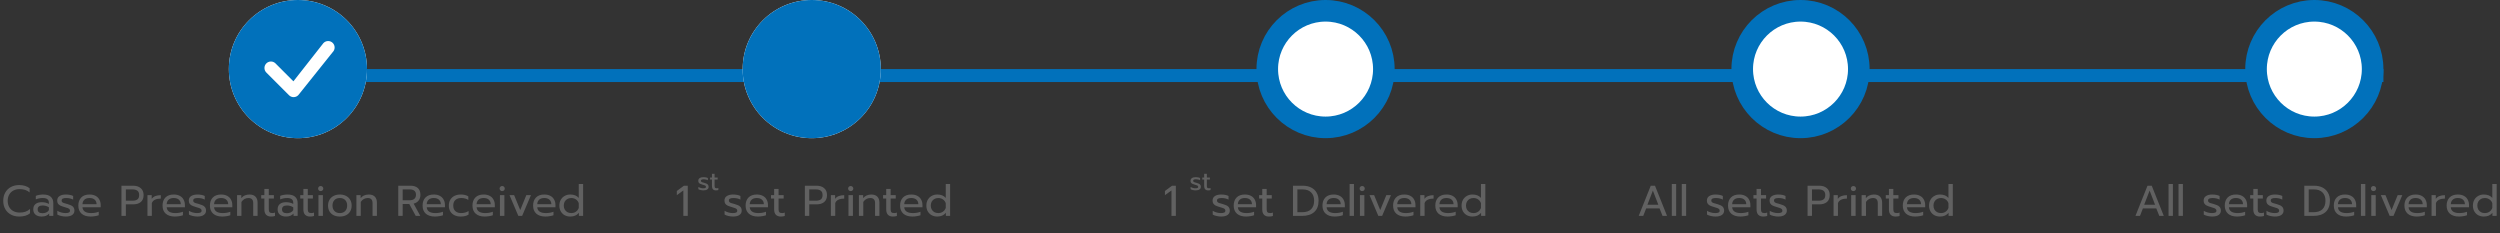 <svg width="579" height="54" viewBox="0 0 579 54" fill="none" xmlns="http://www.w3.org/2000/svg">
<rect x="0" y="0" width="579" height="54" fill="#333333" stroke="none"/>
<rect x="55" y="16" width="497" height="3" fill="#0171BB"/>
<path d="M4.45 50.15C3.73 50.15 3.09 50 2.53 49.7C1.97 49.4 1.533 48.977 1.22 48.43C0.906 47.877 0.75 47.237 0.75 46.51C0.75 45.783 0.906 45.143 1.22 44.59C1.533 44.037 1.97 43.61 2.53 43.31C3.09 43.01 3.73 42.86 4.45 42.86C5.41 42.86 6.213 43.103 6.86 43.59V44.57C6.28 44.057 5.506 43.8 4.54 43.8C4 43.8 3.52 43.91 3.1 44.13C2.686 44.35 2.363 44.667 2.13 45.08C1.896 45.487 1.78 45.963 1.78 46.51C1.78 47.057 1.896 47.537 2.13 47.95C2.37 48.363 2.696 48.68 3.11 48.9C3.53 49.12 4.006 49.23 4.54 49.23C5.033 49.23 5.473 49.167 5.86 49.04C6.253 48.907 6.616 48.697 6.95 48.41V49.4C6.35 49.9 5.516 50.15 4.45 50.15ZM9.623 50.15C9.043 50.15 8.576 50.003 8.223 49.71C7.876 49.41 7.703 49.007 7.703 48.5C7.703 47.967 7.87 47.557 8.203 47.27C8.543 46.977 9.023 46.83 9.643 46.83C10.303 46.83 10.863 46.963 11.323 47.23V46.98C11.323 46.6 11.206 46.32 10.973 46.14C10.746 45.953 10.386 45.86 9.893 45.86C9.6 45.86 9.313 45.89 9.033 45.95C8.76 46.003 8.513 46.08 8.293 46.18V45.36C8.493 45.267 8.753 45.193 9.073 45.14C9.393 45.08 9.703 45.05 10.003 45.05C10.796 45.05 11.383 45.227 11.763 45.58C12.15 45.927 12.343 46.41 12.343 47.03V50H11.393V49.46C11.186 49.687 10.94 49.86 10.653 49.98C10.373 50.093 10.03 50.15 9.623 50.15ZM9.873 49.38C10.193 49.38 10.483 49.317 10.743 49.19C11.003 49.063 11.196 48.887 11.323 48.66V48.01C10.89 47.73 10.406 47.59 9.873 47.59C9.486 47.59 9.196 47.667 9.003 47.82C8.816 47.967 8.723 48.193 8.723 48.5C8.723 49.087 9.106 49.38 9.873 49.38ZM15.22 50.15C14.886 50.15 14.533 50.107 14.16 50.02C13.787 49.94 13.493 49.83 13.28 49.69V48.83C13.54 48.983 13.84 49.11 14.18 49.21C14.52 49.303 14.85 49.35 15.17 49.35C15.53 49.35 15.793 49.307 15.96 49.22C16.127 49.133 16.21 48.993 16.21 48.8C16.21 48.653 16.17 48.537 16.09 48.45C16.017 48.357 15.886 48.273 15.7 48.2C15.52 48.127 15.246 48.04 14.88 47.94C14.486 47.827 14.173 47.713 13.94 47.6C13.713 47.48 13.54 47.33 13.42 47.15C13.306 46.97 13.25 46.737 13.25 46.45C13.25 45.99 13.43 45.643 13.79 45.41C14.156 45.17 14.646 45.05 15.26 45.05C15.58 45.05 15.893 45.08 16.2 45.14C16.506 45.2 16.753 45.283 16.94 45.39V46.23C16.747 46.117 16.506 46.027 16.22 45.96C15.94 45.893 15.653 45.86 15.36 45.86C15.007 45.86 14.736 45.903 14.55 45.99C14.363 46.077 14.27 46.23 14.27 46.45C14.27 46.59 14.31 46.703 14.39 46.79C14.47 46.877 14.597 46.953 14.77 47.02C14.95 47.08 15.233 47.16 15.62 47.26C16.227 47.427 16.646 47.623 16.88 47.85C17.12 48.077 17.24 48.39 17.24 48.79C17.24 49.203 17.07 49.533 16.73 49.78C16.39 50.027 15.886 50.15 15.22 50.15ZM20.982 50.15C20.096 50.15 19.399 49.93 18.892 49.49C18.392 49.043 18.142 48.417 18.142 47.61C18.142 46.823 18.366 46.2 18.812 45.74C19.266 45.28 19.909 45.05 20.742 45.05C21.296 45.05 21.766 45.157 22.152 45.37C22.539 45.577 22.829 45.867 23.022 46.24C23.222 46.607 23.322 47.027 23.322 47.5V48H19.102C19.136 48.453 19.326 48.793 19.672 49.02C20.026 49.24 20.502 49.35 21.102 49.35C21.409 49.35 21.719 49.323 22.032 49.27C22.346 49.21 22.622 49.133 22.862 49.04V49.85C22.649 49.937 22.366 50.007 22.012 50.06C21.666 50.12 21.322 50.15 20.982 50.15ZM22.372 47.29C22.359 46.837 22.209 46.487 21.922 46.24C21.642 45.987 21.242 45.86 20.722 45.86C20.216 45.86 19.822 45.99 19.542 46.25C19.262 46.51 19.116 46.857 19.102 47.29H22.372ZM28.128 43.01H30.817C31.571 43.01 32.164 43.2 32.597 43.58C33.038 43.953 33.258 44.487 33.258 45.18C33.258 45.887 33.041 46.423 32.608 46.79C32.174 47.15 31.578 47.33 30.817 47.33H29.148V50H28.128V43.01ZM30.707 46.48C31.174 46.48 31.544 46.383 31.817 46.19C32.091 45.997 32.227 45.66 32.227 45.18C32.227 44.7 32.091 44.363 31.817 44.17C31.544 43.97 31.174 43.87 30.707 43.87H29.148V46.48H30.707ZM34.153 45.2H35.133V46.06C35.333 45.767 35.613 45.55 35.973 45.41C36.34 45.27 36.763 45.2 37.243 45.2V45.99C36.73 45.99 36.29 46.073 35.923 46.24C35.556 46.407 35.303 46.67 35.163 47.03V50H34.153V45.2ZM40.484 50.15C39.598 50.15 38.901 49.93 38.394 49.49C37.894 49.043 37.644 48.417 37.644 47.61C37.644 46.823 37.868 46.2 38.314 45.74C38.768 45.28 39.411 45.05 40.244 45.05C40.798 45.05 41.268 45.157 41.654 45.37C42.041 45.577 42.331 45.867 42.524 46.24C42.724 46.607 42.824 47.027 42.824 47.5V48H38.604C38.638 48.453 38.828 48.793 39.174 49.02C39.528 49.24 40.004 49.35 40.604 49.35C40.911 49.35 41.221 49.323 41.534 49.27C41.848 49.21 42.124 49.133 42.364 49.04V49.85C42.151 49.937 41.868 50.007 41.514 50.06C41.168 50.12 40.824 50.15 40.484 50.15ZM41.874 47.29C41.861 46.837 41.711 46.487 41.424 46.24C41.144 45.987 40.744 45.86 40.224 45.86C39.718 45.86 39.324 45.99 39.044 46.25C38.764 46.51 38.618 46.857 38.604 47.29H41.874ZM45.698 50.15C45.365 50.15 45.012 50.107 44.638 50.02C44.265 49.94 43.972 49.83 43.758 49.69V48.83C44.018 48.983 44.318 49.11 44.658 49.21C44.998 49.303 45.328 49.35 45.648 49.35C46.008 49.35 46.272 49.307 46.438 49.22C46.605 49.133 46.688 48.993 46.688 48.8C46.688 48.653 46.648 48.537 46.568 48.45C46.495 48.357 46.365 48.273 46.178 48.2C45.998 48.127 45.725 48.04 45.358 47.94C44.965 47.827 44.652 47.713 44.418 47.6C44.192 47.48 44.018 47.33 43.898 47.15C43.785 46.97 43.728 46.737 43.728 46.45C43.728 45.99 43.908 45.643 44.268 45.41C44.635 45.17 45.125 45.05 45.738 45.05C46.058 45.05 46.372 45.08 46.678 45.14C46.985 45.2 47.232 45.283 47.418 45.39V46.23C47.225 46.117 46.985 46.027 46.698 45.96C46.418 45.893 46.132 45.86 45.838 45.86C45.485 45.86 45.215 45.903 45.028 45.99C44.842 46.077 44.748 46.23 44.748 46.45C44.748 46.59 44.788 46.703 44.868 46.79C44.948 46.877 45.075 46.953 45.248 47.02C45.428 47.08 45.712 47.16 46.098 47.26C46.705 47.427 47.125 47.623 47.358 47.85C47.598 48.077 47.718 48.39 47.718 48.79C47.718 49.203 47.548 49.533 47.208 49.78C46.868 50.027 46.365 50.15 45.698 50.15ZM51.461 50.15C50.574 50.15 49.878 49.93 49.371 49.49C48.871 49.043 48.621 48.417 48.621 47.61C48.621 46.823 48.844 46.2 49.291 45.74C49.744 45.28 50.388 45.05 51.221 45.05C51.774 45.05 52.244 45.157 52.631 45.37C53.018 45.577 53.308 45.867 53.501 46.24C53.701 46.607 53.801 47.027 53.801 47.5V48H49.581C49.614 48.453 49.804 48.793 50.151 49.02C50.504 49.24 50.981 49.35 51.581 49.35C51.888 49.35 52.198 49.323 52.511 49.27C52.824 49.21 53.101 49.133 53.341 49.04V49.85C53.128 49.937 52.844 50.007 52.491 50.06C52.144 50.12 51.801 50.15 51.461 50.15ZM52.851 47.29C52.838 46.837 52.688 46.487 52.401 46.24C52.121 45.987 51.721 45.86 51.201 45.86C50.694 45.86 50.301 45.99 50.021 46.25C49.741 46.51 49.594 46.857 49.581 47.29H52.851ZM54.905 45.2H55.885V45.89C56.111 45.603 56.388 45.393 56.715 45.26C57.048 45.12 57.395 45.05 57.755 45.05C58.395 45.05 58.871 45.22 59.185 45.56C59.498 45.9 59.655 46.357 59.655 46.93V50H58.645V47.03C58.645 46.25 58.272 45.86 57.525 45.86C57.205 45.86 56.905 45.937 56.625 46.09C56.352 46.237 56.115 46.463 55.915 46.77V50H54.905V45.2ZM62.751 50.15C62.264 50.15 61.888 50.01 61.621 49.73C61.361 49.45 61.231 49.053 61.231 48.54V45.98H60.501V45.2H61.231V43.76H62.251V45.2H63.431V45.98H62.251V48.47C62.251 48.79 62.311 49.017 62.431 49.15C62.558 49.283 62.784 49.35 63.111 49.35C63.304 49.35 63.498 49.307 63.691 49.22V50.02C63.438 50.107 63.124 50.15 62.751 50.15ZM66.215 50.15C65.635 50.15 65.168 50.003 64.815 49.71C64.468 49.41 64.295 49.007 64.295 48.5C64.295 47.967 64.461 47.557 64.795 47.27C65.135 46.977 65.615 46.83 66.235 46.83C66.895 46.83 67.455 46.963 67.915 47.23V46.98C67.915 46.6 67.798 46.32 67.565 46.14C67.338 45.953 66.978 45.86 66.485 45.86C66.191 45.86 65.905 45.89 65.625 45.95C65.351 46.003 65.105 46.08 64.885 46.18V45.36C65.085 45.267 65.345 45.193 65.665 45.14C65.985 45.08 66.295 45.05 66.595 45.05C67.388 45.05 67.975 45.227 68.355 45.58C68.741 45.927 68.935 46.41 68.935 47.03V50H67.985V49.46C67.778 49.687 67.531 49.86 67.245 49.98C66.965 50.093 66.621 50.15 66.215 50.15ZM66.465 49.38C66.785 49.38 67.075 49.317 67.335 49.19C67.595 49.063 67.788 48.887 67.915 48.66V48.01C67.481 47.73 66.998 47.59 66.465 47.59C66.078 47.59 65.788 47.667 65.595 47.82C65.408 47.967 65.315 48.193 65.315 48.5C65.315 49.087 65.698 49.38 66.465 49.38ZM71.784 50.15C71.297 50.15 70.921 50.01 70.654 49.73C70.394 49.45 70.264 49.053 70.264 48.54V45.98H69.534V45.2H70.264V43.76H71.284V45.2H72.464V45.98H71.284V48.47C71.284 48.79 71.344 49.017 71.464 49.15C71.591 49.283 71.817 49.35 72.144 49.35C72.338 49.35 72.531 49.307 72.724 49.22V50.02C72.471 50.107 72.157 50.15 71.784 50.15ZM74.264 44.26C74.098 44.26 73.958 44.203 73.844 44.09C73.731 43.977 73.674 43.837 73.674 43.67C73.674 43.503 73.731 43.363 73.844 43.25C73.958 43.137 74.098 43.08 74.264 43.08C74.438 43.08 74.581 43.137 74.694 43.25C74.814 43.363 74.874 43.503 74.874 43.67C74.874 43.837 74.814 43.977 74.694 44.09C74.581 44.203 74.438 44.26 74.264 44.26ZM73.754 45.2H74.784V50H73.754V45.2ZM78.704 50.15C78.164 50.15 77.688 50.05 77.274 49.85C76.868 49.643 76.548 49.35 76.314 48.97C76.088 48.583 75.974 48.13 75.974 47.61C75.974 47.097 76.088 46.647 76.314 46.26C76.541 45.873 76.861 45.577 77.274 45.37C77.688 45.157 78.164 45.05 78.704 45.05C79.244 45.05 79.721 45.157 80.134 45.37C80.548 45.577 80.868 45.873 81.094 46.26C81.328 46.647 81.444 47.097 81.444 47.61C81.444 48.13 81.328 48.583 81.094 48.97C80.868 49.35 80.548 49.643 80.134 49.85C79.721 50.05 79.244 50.15 78.704 50.15ZM78.704 49.35C79.224 49.35 79.638 49.19 79.944 48.87C80.251 48.55 80.404 48.13 80.404 47.61C80.404 47.07 80.251 46.643 79.944 46.33C79.638 46.017 79.224 45.86 78.704 45.86C78.184 45.86 77.771 46.017 77.464 46.33C77.158 46.643 77.004 47.07 77.004 47.61C77.004 48.13 77.158 48.55 77.464 48.87C77.771 49.19 78.184 49.35 78.704 49.35ZM82.542 45.2H83.522V45.89C83.748 45.603 84.025 45.393 84.352 45.26C84.685 45.12 85.032 45.05 85.392 45.05C86.032 45.05 86.508 45.22 86.822 45.56C87.135 45.9 87.292 46.357 87.292 46.93V50H86.282V47.03C86.282 46.25 85.908 45.86 85.162 45.86C84.842 45.86 84.542 45.937 84.262 46.09C83.988 46.237 83.752 46.463 83.552 46.77V50H82.542V45.2ZM92.239 43.01H95.049C95.796 43.01 96.369 43.19 96.769 43.55C97.169 43.91 97.369 44.437 97.369 45.13C97.369 45.643 97.232 46.08 96.959 46.44C96.686 46.793 96.299 47.033 95.799 47.16L97.339 50H96.279L94.789 47.24H93.259V50H92.239V43.01ZM94.879 46.38C95.326 46.38 95.679 46.277 95.939 46.07C96.206 45.857 96.339 45.543 96.339 45.13C96.339 44.677 96.209 44.353 95.949 44.16C95.695 43.967 95.339 43.87 94.879 43.87H93.259V46.38H94.879ZM100.709 50.15C99.822 50.15 99.126 49.93 98.619 49.49C98.119 49.043 97.869 48.417 97.869 47.61C97.869 46.823 98.092 46.2 98.539 45.74C98.992 45.28 99.636 45.05 100.469 45.05C101.022 45.05 101.492 45.157 101.879 45.37C102.266 45.577 102.556 45.867 102.749 46.24C102.949 46.607 103.049 47.027 103.049 47.5V48H98.829C98.862 48.453 99.052 48.793 99.399 49.02C99.752 49.24 100.229 49.35 100.829 49.35C101.136 49.35 101.446 49.323 101.759 49.27C102.072 49.21 102.349 49.133 102.589 49.04V49.85C102.376 49.937 102.092 50.007 101.739 50.06C101.392 50.12 101.049 50.15 100.709 50.15ZM102.099 47.29C102.086 46.837 101.936 46.487 101.649 46.24C101.369 45.987 100.969 45.86 100.449 45.86C99.942 45.86 99.549 45.99 99.269 46.25C98.989 46.51 98.842 46.857 98.829 47.29H102.099ZM106.683 50.15C106.15 50.15 105.676 50.05 105.263 49.85C104.85 49.65 104.526 49.36 104.293 48.98C104.066 48.593 103.953 48.137 103.953 47.61C103.953 47.083 104.066 46.63 104.293 46.25C104.526 45.863 104.85 45.567 105.263 45.36C105.683 45.153 106.163 45.05 106.703 45.05C107.436 45.05 108.023 45.193 108.463 45.48V46.31C108.03 46.01 107.476 45.86 106.803 45.86C106.256 45.86 105.813 46.01 105.473 46.31C105.14 46.603 104.973 47.037 104.973 47.61C104.973 48.183 105.14 48.617 105.473 48.91C105.806 49.203 106.243 49.35 106.783 49.35C107.456 49.35 108.036 49.19 108.523 48.87V49.69C108.29 49.85 108.023 49.967 107.723 50.04C107.43 50.113 107.083 50.15 106.683 50.15ZM112.262 50.15C111.375 50.15 110.678 49.93 110.172 49.49C109.672 49.043 109.422 48.417 109.422 47.61C109.422 46.823 109.645 46.2 110.092 45.74C110.545 45.28 111.188 45.05 112.022 45.05C112.575 45.05 113.045 45.157 113.432 45.37C113.818 45.577 114.108 45.867 114.302 46.24C114.502 46.607 114.602 47.027 114.602 47.5V48H110.382C110.415 48.453 110.605 48.793 110.952 49.02C111.305 49.24 111.782 49.35 112.382 49.35C112.688 49.35 112.998 49.323 113.312 49.27C113.625 49.21 113.902 49.133 114.142 49.04V49.85C113.928 49.937 113.645 50.007 113.292 50.06C112.945 50.12 112.602 50.15 112.262 50.15ZM113.652 47.29C113.638 46.837 113.488 46.487 113.202 46.24C112.922 45.987 112.522 45.86 112.002 45.86C111.495 45.86 111.102 45.99 110.822 46.25C110.542 46.51 110.395 46.857 110.382 47.29H113.652ZM116.296 44.26C116.129 44.26 115.989 44.203 115.876 44.09C115.762 43.977 115.706 43.837 115.706 43.67C115.706 43.503 115.762 43.363 115.876 43.25C115.989 43.137 116.129 43.08 116.296 43.08C116.469 43.08 116.612 43.137 116.726 43.25C116.846 43.363 116.906 43.503 116.906 43.67C116.906 43.837 116.846 43.977 116.726 44.09C116.612 44.203 116.469 44.26 116.296 44.26ZM115.786 45.2H116.816V50H115.786V45.2ZM118.006 45.2H119.076L120.486 48.65L121.896 45.2H122.966L120.926 50H120.046L118.006 45.2ZM126.305 50.15C125.418 50.15 124.721 49.93 124.215 49.49C123.715 49.043 123.465 48.417 123.465 47.61C123.465 46.823 123.688 46.2 124.135 45.74C124.588 45.28 125.231 45.05 126.065 45.05C126.618 45.05 127.088 45.157 127.475 45.37C127.861 45.577 128.151 45.867 128.345 46.24C128.545 46.607 128.645 47.027 128.645 47.5V48H124.425C124.458 48.453 124.648 48.793 124.995 49.02C125.348 49.24 125.825 49.35 126.425 49.35C126.731 49.35 127.041 49.323 127.355 49.27C127.668 49.21 127.945 49.133 128.185 49.04V49.85C127.971 49.937 127.688 50.007 127.335 50.06C126.988 50.12 126.645 50.15 126.305 50.15ZM127.695 47.29C127.681 46.837 127.531 46.487 127.245 46.24C126.965 45.987 126.565 45.86 126.045 45.86C125.538 45.86 125.145 45.99 124.865 46.25C124.585 46.51 124.438 46.857 124.425 47.29H127.695ZM132.069 50.15C131.589 50.15 131.155 50.047 130.769 49.84C130.389 49.627 130.089 49.33 129.869 48.95C129.655 48.563 129.549 48.117 129.549 47.61C129.549 47.11 129.655 46.667 129.869 46.28C130.089 45.893 130.389 45.593 130.769 45.38C131.155 45.16 131.589 45.05 132.069 45.05C132.935 45.05 133.592 45.313 134.039 45.84V42.61H135.049V50H134.069V49.3C133.802 49.593 133.509 49.81 133.189 49.95C132.875 50.083 132.502 50.15 132.069 50.15ZM132.299 49.35C132.712 49.35 133.072 49.243 133.379 49.03C133.692 48.81 133.912 48.517 134.039 48.15V47.07C133.925 46.703 133.709 46.41 133.389 46.19C133.075 45.97 132.712 45.86 132.299 45.86C131.972 45.86 131.675 45.933 131.409 46.08C131.149 46.227 130.942 46.433 130.789 46.7C130.642 46.967 130.569 47.27 130.569 47.61C130.569 47.95 130.642 48.253 130.789 48.52C130.942 48.787 131.149 48.993 131.409 49.14C131.675 49.28 131.972 49.35 132.299 49.35Z" fill="#616161"/>
<path d="M158.263 44.11L156.753 45.2V44.23L158.403 43.01H159.283V50H158.263V44.11ZM169.758 50.15C169.425 50.15 169.071 50.107 168.698 50.02C168.325 49.94 168.031 49.83 167.818 49.69V48.83C168.078 48.983 168.378 49.11 168.718 49.21C169.058 49.303 169.388 49.35 169.708 49.35C170.068 49.35 170.331 49.307 170.498 49.22C170.665 49.133 170.748 48.993 170.748 48.8C170.748 48.653 170.708 48.537 170.628 48.45C170.555 48.357 170.425 48.273 170.238 48.2C170.058 48.127 169.785 48.04 169.418 47.94C169.025 47.827 168.711 47.713 168.478 47.6C168.251 47.48 168.078 47.33 167.958 47.15C167.845 46.97 167.788 46.737 167.788 46.45C167.788 45.99 167.968 45.643 168.328 45.41C168.695 45.17 169.185 45.05 169.798 45.05C170.118 45.05 170.431 45.08 170.738 45.14C171.045 45.2 171.291 45.283 171.478 45.39V46.23C171.285 46.117 171.045 46.027 170.758 45.96C170.478 45.893 170.191 45.86 169.898 45.86C169.545 45.86 169.275 45.903 169.088 45.99C168.901 46.077 168.808 46.23 168.808 46.45C168.808 46.59 168.848 46.703 168.928 46.79C169.008 46.877 169.135 46.953 169.308 47.02C169.488 47.08 169.771 47.16 170.158 47.26C170.765 47.427 171.185 47.623 171.418 47.85C171.658 48.077 171.778 48.39 171.778 48.79C171.778 49.203 171.608 49.533 171.268 49.78C170.928 50.027 170.425 50.15 169.758 50.15ZM175.52 50.15C174.634 50.15 173.937 49.93 173.43 49.49C172.93 49.043 172.68 48.417 172.68 47.61C172.68 46.823 172.904 46.2 173.35 45.74C173.804 45.28 174.447 45.05 175.28 45.05C175.834 45.05 176.304 45.157 176.69 45.37C177.077 45.577 177.367 45.867 177.56 46.24C177.76 46.607 177.86 47.027 177.86 47.5V48H173.64C173.674 48.453 173.864 48.793 174.21 49.02C174.564 49.24 175.04 49.35 175.64 49.35C175.947 49.35 176.257 49.323 176.57 49.27C176.884 49.21 177.16 49.133 177.4 49.04V49.85C177.187 49.937 176.904 50.007 176.55 50.06C176.204 50.12 175.86 50.15 175.52 50.15ZM176.91 47.29C176.897 46.837 176.747 46.487 176.46 46.24C176.18 45.987 175.78 45.86 175.26 45.86C174.754 45.86 174.36 45.99 174.08 46.25C173.8 46.51 173.654 46.857 173.64 47.29H176.91ZM180.814 50.15C180.328 50.15 179.951 50.01 179.684 49.73C179.424 49.45 179.294 49.053 179.294 48.54V45.98H178.564V45.2H179.294V43.76H180.314V45.2H181.494V45.98H180.314V48.47C180.314 48.79 180.374 49.017 180.494 49.15C180.621 49.283 180.848 49.35 181.174 49.35C181.368 49.35 181.561 49.307 181.754 49.22V50.02C181.501 50.107 181.188 50.15 180.814 50.15ZM186.406 43.01H189.096C189.849 43.01 190.443 43.2 190.876 43.58C191.316 43.953 191.536 44.487 191.536 45.18C191.536 45.887 191.319 46.423 190.886 46.79C190.453 47.15 189.856 47.33 189.096 47.33H187.426V50H186.406V43.01ZM188.986 46.48C189.453 46.48 189.823 46.383 190.096 46.19C190.369 45.997 190.506 45.66 190.506 45.18C190.506 44.7 190.369 44.363 190.096 44.17C189.823 43.97 189.453 43.87 188.986 43.87H187.426V46.48H188.986ZM192.431 45.2H193.411V46.06C193.611 45.767 193.891 45.55 194.251 45.41C194.618 45.27 195.041 45.2 195.521 45.2V45.99C195.008 45.99 194.568 46.073 194.201 46.24C193.835 46.407 193.581 46.67 193.441 47.03V50H192.431V45.2ZM197.015 44.26C196.849 44.26 196.709 44.203 196.595 44.09C196.482 43.977 196.425 43.837 196.425 43.67C196.425 43.503 196.482 43.363 196.595 43.25C196.709 43.137 196.849 43.08 197.015 43.08C197.189 43.08 197.332 43.137 197.445 43.25C197.565 43.363 197.625 43.503 197.625 43.67C197.625 43.837 197.565 43.977 197.445 44.09C197.332 44.203 197.189 44.26 197.015 44.26ZM196.505 45.2H197.535V50H196.505V45.2ZM198.925 45.2H199.905V45.89C200.132 45.603 200.409 45.393 200.735 45.26C201.069 45.12 201.415 45.05 201.775 45.05C202.415 45.05 202.892 45.22 203.205 45.56C203.519 45.9 203.675 46.357 203.675 46.93V50H202.665V47.03C202.665 46.25 202.292 45.86 201.545 45.86C201.225 45.86 200.925 45.937 200.645 46.09C200.372 46.237 200.135 46.463 199.935 46.77V50H198.925V45.2ZM206.771 50.15C206.285 50.15 205.908 50.01 205.641 49.73C205.381 49.45 205.251 49.053 205.251 48.54V45.98H204.521V45.2H205.251V43.76H206.271V45.2H207.451V45.98H206.271V48.47C206.271 48.79 206.331 49.017 206.451 49.15C206.578 49.283 206.805 49.35 207.131 49.35C207.325 49.35 207.518 49.307 207.711 49.22V50.02C207.458 50.107 207.145 50.15 206.771 50.15ZM211.302 50.15C210.415 50.15 209.718 49.93 209.212 49.49C208.712 49.043 208.462 48.417 208.462 47.61C208.462 46.823 208.685 46.2 209.132 45.74C209.585 45.28 210.228 45.05 211.062 45.05C211.615 45.05 212.085 45.157 212.472 45.37C212.858 45.577 213.148 45.867 213.342 46.24C213.542 46.607 213.642 47.027 213.642 47.5V48H209.422C209.455 48.453 209.645 48.793 209.992 49.02C210.345 49.24 210.822 49.35 211.422 49.35C211.728 49.35 212.038 49.323 212.352 49.27C212.665 49.21 212.942 49.133 213.182 49.04V49.85C212.968 49.937 212.685 50.007 212.332 50.06C211.985 50.12 211.642 50.15 211.302 50.15ZM212.692 47.29C212.678 46.837 212.528 46.487 212.242 46.24C211.962 45.987 211.562 45.86 211.042 45.86C210.535 45.86 210.142 45.99 209.862 46.25C209.582 46.51 209.435 46.857 209.422 47.29H212.692ZM217.066 50.15C216.586 50.15 216.152 50.047 215.766 49.84C215.386 49.627 215.086 49.33 214.866 48.95C214.652 48.563 214.546 48.117 214.546 47.61C214.546 47.11 214.652 46.667 214.866 46.28C215.086 45.893 215.386 45.593 215.766 45.38C216.152 45.16 216.586 45.05 217.066 45.05C217.932 45.05 218.589 45.313 219.036 45.84V42.61H220.046V50H219.066V49.3C218.799 49.593 218.506 49.81 218.186 49.95C217.872 50.083 217.499 50.15 217.066 50.15ZM217.296 49.35C217.709 49.35 218.069 49.243 218.376 49.03C218.689 48.81 218.909 48.517 219.036 48.15V47.07C218.922 46.703 218.706 46.41 218.386 46.19C218.072 45.97 217.709 45.86 217.296 45.86C216.969 45.86 216.672 45.933 216.406 46.08C216.146 46.227 215.939 46.433 215.786 46.7C215.639 46.967 215.566 47.27 215.566 47.61C215.566 47.95 215.639 48.253 215.786 48.52C215.939 48.787 216.146 48.993 216.406 49.14C216.672 49.28 216.969 49.35 217.296 49.35Z" fill="#616161"/>
<path d="M271.309 44.11L269.799 45.2V44.23L271.449 43.01H272.329V50H271.309V44.11ZM282.804 50.15C282.47 50.15 282.117 50.107 281.744 50.02C281.37 49.94 281.077 49.83 280.864 49.69V48.83C281.124 48.983 281.424 49.11 281.764 49.21C282.104 49.303 282.434 49.35 282.754 49.35C283.114 49.35 283.377 49.307 283.544 49.22C283.71 49.133 283.794 48.993 283.794 48.8C283.794 48.653 283.754 48.537 283.674 48.45C283.6 48.357 283.47 48.273 283.284 48.2C283.104 48.127 282.83 48.04 282.464 47.94C282.07 47.827 281.757 47.713 281.524 47.6C281.297 47.48 281.124 47.33 281.004 47.15C280.89 46.97 280.834 46.737 280.834 46.45C280.834 45.99 281.014 45.643 281.374 45.41C281.74 45.17 282.23 45.05 282.844 45.05C283.164 45.05 283.477 45.08 283.784 45.14C284.09 45.2 284.337 45.283 284.524 45.39V46.23C284.33 46.117 284.09 46.027 283.804 45.96C283.524 45.893 283.237 45.86 282.944 45.86C282.59 45.86 282.32 45.903 282.134 45.99C281.947 46.077 281.854 46.23 281.854 46.45C281.854 46.59 281.894 46.703 281.974 46.79C282.054 46.877 282.18 46.953 282.354 47.02C282.534 47.08 282.817 47.16 283.204 47.26C283.81 47.427 284.23 47.623 284.464 47.85C284.704 48.077 284.824 48.39 284.824 48.79C284.824 49.203 284.654 49.533 284.314 49.78C283.974 50.027 283.47 50.15 282.804 50.15ZM288.566 50.15C287.68 50.15 286.983 49.93 286.476 49.49C285.976 49.043 285.726 48.417 285.726 47.61C285.726 46.823 285.95 46.2 286.396 45.74C286.85 45.28 287.493 45.05 288.326 45.05C288.88 45.05 289.35 45.157 289.736 45.37C290.123 45.577 290.413 45.867 290.606 46.24C290.806 46.607 290.906 47.027 290.906 47.5V48H286.686C286.72 48.453 286.91 48.793 287.256 49.02C287.61 49.24 288.086 49.35 288.686 49.35C288.993 49.35 289.303 49.323 289.616 49.27C289.93 49.21 290.206 49.133 290.446 49.04V49.85C290.233 49.937 289.95 50.007 289.596 50.06C289.25 50.12 288.906 50.15 288.566 50.15ZM289.956 47.29C289.943 46.837 289.793 46.487 289.506 46.24C289.226 45.987 288.826 45.86 288.306 45.86C287.8 45.86 287.406 45.99 287.126 46.25C286.846 46.51 286.7 46.857 286.686 47.29H289.956ZM293.86 50.15C293.374 50.15 292.997 50.01 292.73 49.73C292.47 49.45 292.34 49.053 292.34 48.54V45.98H291.61V45.2H292.34V43.76H293.36V45.2H294.54V45.98H293.36V48.47C293.36 48.79 293.42 49.017 293.54 49.15C293.667 49.283 293.894 49.35 294.22 49.35C294.414 49.35 294.607 49.307 294.8 49.22V50.02C294.547 50.107 294.234 50.15 293.86 50.15ZM299.452 43.01H301.702C302.455 43.01 303.108 43.15 303.662 43.43C304.215 43.71 304.638 44.11 304.932 44.63C305.232 45.15 305.382 45.763 305.382 46.47C305.382 47.63 305.045 48.51 304.372 49.11C303.705 49.703 302.768 50 301.562 50H299.452V43.01ZM301.552 49.15C302.485 49.15 303.185 48.92 303.652 48.46C304.118 48 304.352 47.337 304.352 46.47C304.352 45.67 304.122 45.037 303.662 44.57C303.208 44.103 302.558 43.87 301.712 43.87H300.472V49.15H301.552ZM309.123 50.15C308.236 50.15 307.54 49.93 307.033 49.49C306.533 49.043 306.283 48.417 306.283 47.61C306.283 46.823 306.506 46.2 306.953 45.74C307.406 45.28 308.05 45.05 308.883 45.05C309.436 45.05 309.906 45.157 310.293 45.37C310.68 45.577 310.97 45.867 311.163 46.24C311.363 46.607 311.463 47.027 311.463 47.5V48H307.243C307.276 48.453 307.466 48.793 307.813 49.02C308.166 49.24 308.643 49.35 309.243 49.35C309.55 49.35 309.86 49.323 310.173 49.27C310.486 49.21 310.763 49.133 311.003 49.04V49.85C310.79 49.937 310.506 50.007 310.153 50.06C309.806 50.12 309.463 50.15 309.123 50.15ZM310.513 47.29C310.5 46.837 310.35 46.487 310.063 46.24C309.783 45.987 309.383 45.86 308.863 45.86C308.356 45.86 307.963 45.99 307.683 46.25C307.403 46.51 307.256 46.857 307.243 47.29H310.513ZM312.567 42.61H313.577V50H312.567V42.61ZM315.471 44.26C315.305 44.26 315.165 44.203 315.051 44.09C314.938 43.977 314.881 43.837 314.881 43.67C314.881 43.503 314.938 43.363 315.051 43.25C315.165 43.137 315.305 43.08 315.471 43.08C315.645 43.08 315.788 43.137 315.901 43.25C316.021 43.363 316.081 43.503 316.081 43.67C316.081 43.837 316.021 43.977 315.901 44.09C315.788 44.203 315.645 44.26 315.471 44.26ZM314.961 45.2H315.991V50H314.961V45.2ZM317.181 45.2H318.251L319.661 48.65L321.071 45.2H322.141L320.101 50H319.221L317.181 45.2ZM325.48 50.15C324.594 50.15 323.897 49.93 323.39 49.49C322.89 49.043 322.64 48.417 322.64 47.61C322.64 46.823 322.864 46.2 323.31 45.74C323.764 45.28 324.407 45.05 325.24 45.05C325.794 45.05 326.264 45.157 326.65 45.37C327.037 45.577 327.327 45.867 327.52 46.24C327.72 46.607 327.82 47.027 327.82 47.5V48H323.6C323.634 48.453 323.824 48.793 324.17 49.02C324.524 49.24 325 49.35 325.6 49.35C325.907 49.35 326.217 49.323 326.53 49.27C326.844 49.21 327.12 49.133 327.36 49.04V49.85C327.147 49.937 326.864 50.007 326.51 50.06C326.164 50.12 325.82 50.15 325.48 50.15ZM326.87 47.29C326.857 46.837 326.707 46.487 326.42 46.24C326.14 45.987 325.74 45.86 325.22 45.86C324.714 45.86 324.32 45.99 324.04 46.25C323.76 46.51 323.614 46.857 323.6 47.29H326.87ZM328.924 45.2H329.904V46.06C330.104 45.767 330.384 45.55 330.744 45.41C331.111 45.27 331.534 45.2 332.014 45.2V45.99C331.501 45.99 331.061 46.073 330.694 46.24C330.328 46.407 330.074 46.67 329.934 47.03V50H328.924V45.2ZM335.256 50.15C334.369 50.15 333.672 49.93 333.166 49.49C332.666 49.043 332.416 48.417 332.416 47.61C332.416 46.823 332.639 46.2 333.086 45.74C333.539 45.28 334.182 45.05 335.016 45.05C335.569 45.05 336.039 45.157 336.426 45.37C336.812 45.577 337.102 45.867 337.296 46.24C337.496 46.607 337.596 47.027 337.596 47.5V48H333.376C333.409 48.453 333.599 48.793 333.946 49.02C334.299 49.24 334.776 49.35 335.376 49.35C335.682 49.35 335.992 49.323 336.306 49.27C336.619 49.21 336.896 49.133 337.136 49.04V49.85C336.922 49.937 336.639 50.007 336.286 50.06C335.939 50.12 335.596 50.15 335.256 50.15ZM336.646 47.29C336.632 46.837 336.482 46.487 336.196 46.24C335.916 45.987 335.516 45.86 334.996 45.86C334.489 45.86 334.096 45.99 333.816 46.25C333.536 46.51 333.389 46.857 333.376 47.29H336.646ZM341.02 50.15C340.54 50.15 340.106 50.047 339.72 49.84C339.34 49.627 339.04 49.33 338.82 48.95C338.606 48.563 338.5 48.117 338.5 47.61C338.5 47.11 338.606 46.667 338.82 46.28C339.04 45.893 339.34 45.593 339.72 45.38C340.106 45.16 340.54 45.05 341.02 45.05C341.886 45.05 342.543 45.313 342.99 45.84V42.61H344V50H343.02V49.3C342.753 49.593 342.46 49.81 342.14 49.95C341.826 50.083 341.453 50.15 341.02 50.15ZM341.25 49.35C341.663 49.35 342.023 49.243 342.33 49.03C342.643 48.81 342.863 48.517 342.99 48.15V47.07C342.876 46.703 342.66 46.41 342.34 46.19C342.026 45.97 341.663 45.86 341.25 45.86C340.923 45.86 340.626 45.933 340.36 46.08C340.1 46.227 339.893 46.433 339.74 46.7C339.593 46.967 339.52 47.27 339.52 47.61C339.52 47.95 339.593 48.253 339.74 48.52C339.893 48.787 340.1 48.993 340.36 49.14C340.626 49.28 340.923 49.35 341.25 49.35Z" fill="#616161"/>
<path d="M497.362 43.01H498.342L501.132 50H500.092L499.392 48.26H496.302L495.622 50H494.572L497.362 43.01ZM499.112 47.41L497.852 44.14L496.592 47.41H499.112ZM502.233 42.61H503.243V50H502.233V42.61ZM504.547 42.61H505.557V50H504.547V42.61ZM512.333 50.15C512 50.15 511.646 50.107 511.273 50.02C510.9 49.94 510.606 49.83 510.393 49.69V48.83C510.653 48.983 510.953 49.11 511.293 49.21C511.633 49.303 511.963 49.35 512.283 49.35C512.643 49.35 512.906 49.307 513.073 49.22C513.24 49.133 513.323 48.993 513.323 48.8C513.323 48.653 513.283 48.537 513.203 48.45C513.13 48.357 513 48.273 512.813 48.2C512.633 48.127 512.36 48.04 511.993 47.94C511.6 47.827 511.286 47.713 511.053 47.6C510.826 47.48 510.653 47.33 510.533 47.15C510.42 46.97 510.363 46.737 510.363 46.45C510.363 45.99 510.543 45.643 510.903 45.41C511.27 45.17 511.76 45.05 512.373 45.05C512.693 45.05 513.006 45.08 513.313 45.14C513.62 45.2 513.866 45.283 514.053 45.39V46.23C513.86 46.117 513.62 46.027 513.333 45.96C513.053 45.893 512.766 45.86 512.473 45.86C512.12 45.86 511.85 45.903 511.663 45.99C511.476 46.077 511.383 46.23 511.383 46.45C511.383 46.59 511.423 46.703 511.503 46.79C511.583 46.877 511.71 46.953 511.883 47.02C512.063 47.08 512.346 47.16 512.733 47.26C513.34 47.427 513.76 47.623 513.993 47.85C514.233 48.077 514.353 48.39 514.353 48.79C514.353 49.203 514.183 49.533 513.843 49.78C513.503 50.027 513 50.15 512.333 50.15ZM518.096 50.15C517.209 50.15 516.512 49.93 516.006 49.49C515.506 49.043 515.256 48.417 515.256 47.61C515.256 46.823 515.479 46.2 515.926 45.74C516.379 45.28 517.022 45.05 517.856 45.05C518.409 45.05 518.879 45.157 519.266 45.37C519.652 45.577 519.942 45.867 520.136 46.24C520.336 46.607 520.436 47.027 520.436 47.5V48H516.216C516.249 48.453 516.439 48.793 516.786 49.02C517.139 49.24 517.616 49.35 518.216 49.35C518.522 49.35 518.832 49.323 519.146 49.27C519.459 49.21 519.736 49.133 519.976 49.04V49.85C519.762 49.937 519.479 50.007 519.126 50.06C518.779 50.12 518.436 50.15 518.096 50.15ZM519.486 47.29C519.472 46.837 519.322 46.487 519.036 46.24C518.756 45.987 518.356 45.86 517.836 45.86C517.329 45.86 516.936 45.99 516.656 46.25C516.376 46.51 516.229 46.857 516.216 47.29H519.486ZM523.39 50.15C522.903 50.15 522.526 50.01 522.26 49.73C522 49.45 521.87 49.053 521.87 48.54V45.98H521.14V45.2H521.87V43.76H522.89V45.2H524.07V45.98H522.89V48.47C522.89 48.79 522.95 49.017 523.07 49.15C523.196 49.283 523.423 49.35 523.75 49.35C523.943 49.35 524.136 49.307 524.33 49.22V50.02C524.076 50.107 523.763 50.15 523.39 50.15ZM526.855 50.15C526.521 50.15 526.168 50.107 525.795 50.02C525.421 49.94 525.128 49.83 524.915 49.69V48.83C525.175 48.983 525.475 49.11 525.815 49.21C526.155 49.303 526.485 49.35 526.805 49.35C527.165 49.35 527.428 49.307 527.595 49.22C527.761 49.133 527.845 48.993 527.845 48.8C527.845 48.653 527.805 48.537 527.725 48.45C527.651 48.357 527.521 48.273 527.335 48.2C527.155 48.127 526.881 48.04 526.515 47.94C526.121 47.827 525.808 47.713 525.575 47.6C525.348 47.48 525.175 47.33 525.055 47.15C524.941 46.97 524.885 46.737 524.885 46.45C524.885 45.99 525.065 45.643 525.425 45.41C525.791 45.17 526.281 45.05 526.895 45.05C527.215 45.05 527.528 45.08 527.835 45.14C528.141 45.2 528.388 45.283 528.575 45.39V46.23C528.381 46.117 528.141 46.027 527.855 45.96C527.575 45.893 527.288 45.86 526.995 45.86C526.641 45.86 526.371 45.903 526.185 45.99C525.998 46.077 525.905 46.23 525.905 46.45C525.905 46.59 525.945 46.703 526.025 46.79C526.105 46.877 526.231 46.953 526.405 47.02C526.585 47.08 526.868 47.16 527.255 47.26C527.861 47.427 528.281 47.623 528.515 47.85C528.755 48.077 528.875 48.39 528.875 48.79C528.875 49.203 528.705 49.533 528.365 49.78C528.025 50.027 527.521 50.15 526.855 50.15ZM533.678 43.01H535.928C536.682 43.01 537.335 43.15 537.888 43.43C538.442 43.71 538.865 44.11 539.158 44.63C539.458 45.15 539.608 45.763 539.608 46.47C539.608 47.63 539.272 48.51 538.598 49.11C537.932 49.703 536.995 50 535.788 50H533.678V43.01ZM535.778 49.15C536.712 49.15 537.412 48.92 537.878 48.46C538.345 48 538.578 47.337 538.578 46.47C538.578 45.67 538.348 45.037 537.888 44.57C537.435 44.103 536.785 43.87 535.938 43.87H534.698V49.15H535.778ZM543.35 50.15C542.463 50.15 541.766 49.93 541.26 49.49C540.76 49.043 540.51 48.417 540.51 47.61C540.51 46.823 540.733 46.2 541.18 45.74C541.633 45.28 542.276 45.05 543.11 45.05C543.663 45.05 544.133 45.157 544.52 45.37C544.906 45.577 545.196 45.867 545.39 46.24C545.59 46.607 545.69 47.027 545.69 47.5V48H541.47C541.503 48.453 541.693 48.793 542.04 49.02C542.393 49.24 542.87 49.35 543.47 49.35C543.776 49.35 544.086 49.323 544.4 49.27C544.713 49.21 544.99 49.133 545.23 49.04V49.85C545.016 49.937 544.733 50.007 544.38 50.06C544.033 50.12 543.69 50.15 543.35 50.15ZM544.74 47.29C544.726 46.837 544.576 46.487 544.29 46.24C544.01 45.987 543.61 45.86 543.09 45.86C542.583 45.86 542.19 45.99 541.91 46.25C541.63 46.51 541.483 46.857 541.47 47.29H544.74ZM546.794 42.61H547.804V50H546.794V42.61ZM549.698 44.26C549.531 44.26 549.391 44.203 549.278 44.09C549.165 43.977 549.108 43.837 549.108 43.67C549.108 43.503 549.165 43.363 549.278 43.25C549.391 43.137 549.531 43.08 549.698 43.08C549.871 43.08 550.015 43.137 550.128 43.25C550.248 43.363 550.308 43.503 550.308 43.67C550.308 43.837 550.248 43.977 550.128 44.09C550.015 44.203 549.871 44.26 549.698 44.26ZM549.188 45.2H550.218V50H549.188V45.2ZM551.408 45.2H552.478L553.888 48.65L555.298 45.2H556.368L554.328 50H553.448L551.408 45.2ZM559.707 50.15C558.82 50.15 558.124 49.93 557.617 49.49C557.117 49.043 556.867 48.417 556.867 47.61C556.867 46.823 557.09 46.2 557.537 45.74C557.99 45.28 558.634 45.05 559.467 45.05C560.02 45.05 560.49 45.157 560.877 45.37C561.264 45.577 561.554 45.867 561.747 46.24C561.947 46.607 562.047 47.027 562.047 47.5V48H557.827C557.86 48.453 558.05 48.793 558.397 49.02C558.75 49.24 559.227 49.35 559.827 49.35C560.134 49.35 560.444 49.323 560.757 49.27C561.07 49.21 561.347 49.133 561.587 49.04V49.85C561.374 49.937 561.09 50.007 560.737 50.06C560.39 50.12 560.047 50.15 559.707 50.15ZM561.097 47.29C561.084 46.837 560.934 46.487 560.647 46.24C560.367 45.987 559.967 45.86 559.447 45.86C558.94 45.86 558.547 45.99 558.267 46.25C557.987 46.51 557.84 46.857 557.827 47.29H561.097ZM563.151 45.2H564.131V46.06C564.331 45.767 564.611 45.55 564.971 45.41C565.338 45.27 565.761 45.2 566.241 45.2V45.99C565.728 45.99 565.288 46.073 564.921 46.24C564.554 46.407 564.301 46.67 564.161 47.03V50H563.151V45.2ZM569.482 50.15C568.596 50.15 567.899 49.93 567.392 49.49C566.892 49.043 566.642 48.417 566.642 47.61C566.642 46.823 566.866 46.2 567.312 45.74C567.766 45.28 568.409 45.05 569.242 45.05C569.796 45.05 570.266 45.157 570.652 45.37C571.039 45.577 571.329 45.867 571.522 46.24C571.722 46.607 571.822 47.027 571.822 47.5V48H567.602C567.636 48.453 567.826 48.793 568.172 49.02C568.526 49.24 569.002 49.35 569.602 49.35C569.909 49.35 570.219 49.323 570.532 49.27C570.846 49.21 571.122 49.133 571.362 49.04V49.85C571.149 49.937 570.866 50.007 570.512 50.06C570.166 50.12 569.822 50.15 569.482 50.15ZM570.872 47.29C570.859 46.837 570.709 46.487 570.422 46.24C570.142 45.987 569.742 45.86 569.222 45.86C568.716 45.86 568.322 45.99 568.042 46.25C567.762 46.51 567.616 46.857 567.602 47.29H570.872ZM575.246 50.15C574.766 50.15 574.333 50.047 573.946 49.84C573.566 49.627 573.266 49.33 573.046 48.95C572.833 48.563 572.726 48.117 572.726 47.61C572.726 47.11 572.833 46.667 573.046 46.28C573.266 45.893 573.566 45.593 573.946 45.38C574.333 45.16 574.766 45.05 575.246 45.05C576.113 45.05 576.77 45.313 577.216 45.84V42.61H578.226V50H577.246V49.3C576.98 49.593 576.686 49.81 576.366 49.95C576.053 50.083 575.68 50.15 575.246 50.15ZM575.476 49.35C575.89 49.35 576.25 49.243 576.556 49.03C576.87 48.81 577.09 48.517 577.216 48.15V47.07C577.103 46.703 576.886 46.41 576.566 46.19C576.253 45.97 575.89 45.86 575.476 45.86C575.15 45.86 574.853 45.933 574.586 46.08C574.326 46.227 574.12 46.433 573.966 46.7C573.82 46.967 573.746 47.27 573.746 47.61C573.746 47.95 573.82 48.253 573.966 48.52C574.12 48.787 574.326 48.993 574.586 49.14C574.853 49.28 575.15 49.35 575.476 49.35Z" fill="#616161"/>
<path d="M382.316 43.01H383.296L386.086 50H385.046L384.346 48.26H381.256L380.576 50H379.526L382.316 43.01ZM384.066 47.41L382.806 44.14L381.546 47.41H384.066ZM387.187 42.61H388.197V50H387.187V42.61ZM389.502 42.61H390.512V50H389.502V42.61ZM397.287 50.15C396.954 50.15 396.601 50.107 396.227 50.02C395.854 49.94 395.561 49.83 395.347 49.69V48.83C395.607 48.983 395.907 49.11 396.247 49.21C396.587 49.303 396.917 49.35 397.237 49.35C397.597 49.35 397.861 49.307 398.027 49.22C398.194 49.133 398.277 48.993 398.277 48.8C398.277 48.653 398.237 48.537 398.157 48.45C398.084 48.357 397.954 48.273 397.767 48.2C397.587 48.127 397.314 48.04 396.947 47.94C396.554 47.827 396.241 47.713 396.007 47.6C395.781 47.48 395.607 47.33 395.487 47.15C395.374 46.97 395.317 46.737 395.317 46.45C395.317 45.99 395.497 45.643 395.857 45.41C396.224 45.17 396.714 45.05 397.327 45.05C397.647 45.05 397.961 45.08 398.267 45.14C398.574 45.2 398.821 45.283 399.007 45.39V46.23C398.814 46.117 398.574 46.027 398.287 45.96C398.007 45.893 397.721 45.86 397.427 45.86C397.074 45.86 396.804 45.903 396.617 45.99C396.431 46.077 396.337 46.23 396.337 46.45C396.337 46.59 396.377 46.703 396.457 46.79C396.537 46.877 396.664 46.953 396.837 47.02C397.017 47.08 397.301 47.16 397.687 47.26C398.294 47.427 398.714 47.623 398.947 47.85C399.187 48.077 399.307 48.39 399.307 48.79C399.307 49.203 399.137 49.533 398.797 49.78C398.457 50.027 397.954 50.15 397.287 50.15ZM403.05 50.15C402.163 50.15 401.466 49.93 400.96 49.49C400.46 49.043 400.21 48.417 400.21 47.61C400.21 46.823 400.433 46.2 400.88 45.74C401.333 45.28 401.976 45.05 402.81 45.05C403.363 45.05 403.833 45.157 404.22 45.37C404.606 45.577 404.896 45.867 405.09 46.24C405.29 46.607 405.39 47.027 405.39 47.5V48H401.17C401.203 48.453 401.393 48.793 401.74 49.02C402.093 49.24 402.57 49.35 403.17 49.35C403.476 49.35 403.786 49.323 404.1 49.27C404.413 49.21 404.69 49.133 404.93 49.04V49.85C404.716 49.937 404.433 50.007 404.08 50.06C403.733 50.12 403.39 50.15 403.05 50.15ZM404.44 47.29C404.426 46.837 404.276 46.487 403.99 46.24C403.71 45.987 403.31 45.86 402.79 45.86C402.283 45.86 401.89 45.99 401.61 46.25C401.33 46.51 401.183 46.857 401.17 47.29H404.44ZM408.344 50.15C407.857 50.15 407.48 50.01 407.214 49.73C406.954 49.45 406.824 49.053 406.824 48.54V45.98H406.094V45.2H406.824V43.76H407.844V45.2H409.024V45.98H407.844V48.47C407.844 48.79 407.904 49.017 408.024 49.15C408.15 49.283 408.377 49.35 408.704 49.35C408.897 49.35 409.09 49.307 409.284 49.22V50.02C409.03 50.107 408.717 50.15 408.344 50.15ZM411.809 50.15C411.475 50.15 411.122 50.107 410.749 50.02C410.375 49.94 410.082 49.83 409.869 49.69V48.83C410.129 48.983 410.429 49.11 410.769 49.21C411.109 49.303 411.439 49.35 411.759 49.35C412.119 49.35 412.382 49.307 412.549 49.22C412.715 49.133 412.799 48.993 412.799 48.8C412.799 48.653 412.759 48.537 412.679 48.45C412.605 48.357 412.475 48.273 412.289 48.2C412.109 48.127 411.835 48.04 411.469 47.94C411.075 47.827 410.762 47.713 410.529 47.6C410.302 47.48 410.129 47.33 410.009 47.15C409.895 46.97 409.839 46.737 409.839 46.45C409.839 45.99 410.019 45.643 410.379 45.41C410.745 45.17 411.235 45.05 411.849 45.05C412.169 45.05 412.482 45.08 412.789 45.14C413.095 45.2 413.342 45.283 413.529 45.39V46.23C413.335 46.117 413.095 46.027 412.809 45.96C412.529 45.893 412.242 45.86 411.949 45.86C411.595 45.86 411.325 45.903 411.139 45.99C410.952 46.077 410.859 46.23 410.859 46.45C410.859 46.59 410.899 46.703 410.979 46.79C411.059 46.877 411.185 46.953 411.359 47.02C411.539 47.08 411.822 47.16 412.209 47.26C412.815 47.427 413.235 47.623 413.469 47.85C413.709 48.077 413.829 48.39 413.829 48.79C413.829 49.203 413.659 49.533 413.319 49.78C412.979 50.027 412.475 50.15 411.809 50.15ZM418.632 43.01H421.322C422.076 43.01 422.669 43.2 423.102 43.58C423.542 43.953 423.762 44.487 423.762 45.18C423.762 45.887 423.546 46.423 423.112 46.79C422.679 47.15 422.082 47.33 421.322 47.33H419.652V50H418.632V43.01ZM421.212 46.48C421.679 46.48 422.049 46.383 422.322 46.19C422.596 45.997 422.732 45.66 422.732 45.18C422.732 44.7 422.596 44.363 422.322 44.17C422.049 43.97 421.679 43.87 421.212 43.87H419.652V46.48H421.212ZM424.658 45.2H425.638V46.06C425.838 45.767 426.118 45.55 426.478 45.41C426.844 45.27 427.268 45.2 427.748 45.2V45.99C427.234 45.99 426.794 46.073 426.428 46.24C426.061 46.407 425.808 46.67 425.668 47.03V50H424.658V45.2ZM429.242 44.26C429.075 44.26 428.935 44.203 428.822 44.09C428.709 43.977 428.652 43.837 428.652 43.67C428.652 43.503 428.709 43.363 428.822 43.25C428.935 43.137 429.075 43.08 429.242 43.08C429.415 43.08 429.559 43.137 429.672 43.25C429.792 43.363 429.852 43.503 429.852 43.67C429.852 43.837 429.792 43.977 429.672 44.09C429.559 44.203 429.415 44.26 429.242 44.26ZM428.732 45.2H429.762V50H428.732V45.2ZM431.152 45.2H432.132V45.89C432.359 45.603 432.635 45.393 432.962 45.26C433.295 45.12 433.642 45.05 434.002 45.05C434.642 45.05 435.119 45.22 435.432 45.56C435.745 45.9 435.902 46.357 435.902 46.93V50H434.892V47.03C434.892 46.25 434.519 45.86 433.772 45.86C433.452 45.86 433.152 45.937 432.872 46.09C432.599 46.237 432.362 46.463 432.162 46.77V50H431.152V45.2ZM438.998 50.15C438.511 50.15 438.135 50.01 437.868 49.73C437.608 49.45 437.478 49.053 437.478 48.54V45.98H436.748V45.2H437.478V43.76H438.498V45.2H439.678V45.98H438.498V48.47C438.498 48.79 438.558 49.017 438.678 49.15C438.805 49.283 439.031 49.35 439.358 49.35C439.551 49.35 439.745 49.307 439.938 49.22V50.02C439.685 50.107 439.371 50.15 438.998 50.15ZM443.528 50.15C442.642 50.15 441.945 49.93 441.438 49.49C440.938 49.043 440.688 48.417 440.688 47.61C440.688 46.823 440.912 46.2 441.358 45.74C441.812 45.28 442.455 45.05 443.288 45.05C443.842 45.05 444.312 45.157 444.698 45.37C445.085 45.577 445.375 45.867 445.568 46.24C445.768 46.607 445.868 47.027 445.868 47.5V48H441.648C441.682 48.453 441.872 48.793 442.218 49.02C442.572 49.24 443.048 49.35 443.648 49.35C443.955 49.35 444.265 49.323 444.578 49.27C444.892 49.21 445.168 49.133 445.408 49.04V49.85C445.195 49.937 444.912 50.007 444.558 50.06C444.212 50.12 443.868 50.15 443.528 50.15ZM444.918 47.29C444.905 46.837 444.755 46.487 444.468 46.24C444.188 45.987 443.788 45.86 443.268 45.86C442.762 45.86 442.368 45.99 442.088 46.25C441.808 46.51 441.662 46.857 441.648 47.29H444.918ZM449.292 50.15C448.812 50.15 448.379 50.047 447.992 49.84C447.612 49.627 447.312 49.33 447.092 48.95C446.879 48.563 446.772 48.117 446.772 47.61C446.772 47.11 446.879 46.667 447.092 46.28C447.312 45.893 447.612 45.593 447.992 45.38C448.379 45.16 448.812 45.05 449.292 45.05C450.159 45.05 450.816 45.313 451.262 45.84V42.61H452.272V50H451.292V49.3C451.026 49.593 450.732 49.81 450.412 49.95C450.099 50.083 449.726 50.15 449.292 50.15ZM449.522 49.35C449.936 49.35 450.296 49.243 450.602 49.03C450.916 48.81 451.136 48.517 451.262 48.15V47.07C451.149 46.703 450.932 46.41 450.612 46.19C450.299 45.97 449.936 45.86 449.522 45.86C449.196 45.86 448.899 45.933 448.632 46.08C448.372 46.227 448.166 46.433 448.012 46.7C447.866 46.967 447.792 47.27 447.792 47.61C447.792 47.95 447.866 48.253 448.012 48.52C448.166 48.787 448.372 48.993 448.632 49.14C448.899 49.28 449.196 49.35 449.522 49.35Z" fill="#616161"/>
<g clip-path="url(#clip0_1413_10193)">
<circle cx="69" cy="16" r="16" fill="white"/>
<path d="M85 16C85 20.244 83.314 24.313 80.314 27.314C77.313 30.314 73.243 32 69 32C64.757 32 60.687 30.314 57.686 27.314C54.686 24.313 53 20.244 53 16C53 11.757 54.686 7.687 57.686 4.686C60.687 1.686 64.757 0 69 0C73.243 0 77.313 1.686 80.314 4.686C83.314 7.687 85 11.757 85 16V16ZM77.06 9.94C76.917 9.798 76.747 9.686 76.56 9.61C76.373 9.535 76.172 9.499 75.971 9.503C75.769 9.507 75.57 9.552 75.386 9.634C75.202 9.717 75.037 9.836 74.9 9.984L67.954 18.834L63.768 14.646C63.484 14.381 63.108 14.237 62.719 14.244C62.33 14.251 61.96 14.408 61.685 14.683C61.41 14.958 61.252 15.328 61.246 15.717C61.239 16.106 61.383 16.482 61.648 16.766L66.94 22.06C67.083 22.202 67.252 22.314 67.439 22.39C67.626 22.465 67.826 22.502 68.028 22.498C68.229 22.494 68.427 22.45 68.611 22.368C68.795 22.286 68.961 22.168 69.098 22.02L77.082 12.04C77.354 11.757 77.505 11.379 77.501 10.986C77.497 10.593 77.34 10.218 77.062 9.94H77.06Z" fill="#0171BB"/>
</g>
<g clip-path="url(#clip1_1413_10193)">
<circle cx="188" cy="16" r="16" fill="white"/>
<path d="M204 16C204 20.244 202.314 24.313 199.314 27.314C196.313 30.314 192.243 32 188 32C183.757 32 179.687 30.314 176.686 27.314C173.686 24.313 172 20.244 172 16C172 11.757 173.686 7.687 176.686 4.686C179.687 1.686 183.757 0 188 0C192.243 0 196.313 1.686 199.314 4.686C202.314 7.687 204 11.757 204 16Z" fill="#0171BB"/>
</g>
<g clip-path="url(#clip2_1413_10193)">
<circle cx="307" cy="16" r="13.5" fill="white" stroke="#0171BB" stroke-width="5"/>
</g>
<g clip-path="url(#clip3_1413_10193)">
<circle cx="417" cy="16" r="13.5" fill="white" stroke="#0171BB" stroke-width="5"/>
</g>
<g clip-path="url(#clip4_1413_10193)">
<circle cx="536" cy="16" r="13.5" fill="white" stroke="#0171BB" stroke-width="5"/>
</g>
<path d="M162.906 44.09C162.706 44.09 162.494 44.064 162.27 44.012C162.046 43.964 161.87 43.898 161.742 43.814V43.298C161.898 43.39 162.078 43.466 162.282 43.526C162.486 43.582 162.684 43.61 162.876 43.61C163.092 43.61 163.25 43.584 163.35 43.532C163.45 43.48 163.5 43.396 163.5 43.28C163.5 43.192 163.476 43.122 163.428 43.07C163.384 43.014 163.306 42.964 163.194 42.92C163.086 42.876 162.922 42.824 162.702 42.764C162.466 42.696 162.278 42.628 162.138 42.56C162.002 42.488 161.898 42.398 161.826 42.29C161.758 42.182 161.724 42.042 161.724 41.87C161.724 41.594 161.832 41.386 162.048 41.246C162.268 41.102 162.562 41.03 162.93 41.03C163.122 41.03 163.31 41.048 163.494 41.084C163.678 41.12 163.826 41.17 163.938 41.234V41.738C163.822 41.67 163.678 41.616 163.506 41.576C163.338 41.536 163.166 41.516 162.99 41.516C162.778 41.516 162.616 41.542 162.504 41.594C162.392 41.646 162.336 41.738 162.336 41.87C162.336 41.954 162.36 42.022 162.408 42.074C162.456 42.126 162.532 42.172 162.636 42.212C162.744 42.248 162.914 42.296 163.146 42.356C163.51 42.456 163.762 42.574 163.902 42.71C164.046 42.846 164.118 43.034 164.118 43.274C164.118 43.522 164.016 43.72 163.812 43.868C163.608 44.016 163.306 44.09 162.906 44.09ZM165.802 44.09C165.51 44.09 165.284 44.006 165.124 43.838C164.968 43.67 164.89 43.432 164.89 43.124V41.588H164.452V41.12H164.89V40.256H165.502V41.12H166.21V41.588H165.502V43.082C165.502 43.274 165.538 43.41 165.61 43.49C165.686 43.57 165.822 43.61 166.018 43.61C166.134 43.61 166.25 43.584 166.366 43.532V44.012C166.214 44.064 166.026 44.09 165.802 44.09Z" fill="#616161"/>
<path d="M276.906 44.09C276.706 44.09 276.494 44.064 276.27 44.012C276.046 43.964 275.87 43.898 275.742 43.814V43.298C275.898 43.39 276.078 43.466 276.282 43.526C276.486 43.582 276.684 43.61 276.876 43.61C277.092 43.61 277.25 43.584 277.35 43.532C277.45 43.48 277.5 43.396 277.5 43.28C277.5 43.192 277.476 43.122 277.428 43.07C277.384 43.014 277.306 42.964 277.194 42.92C277.086 42.876 276.922 42.824 276.702 42.764C276.466 42.696 276.278 42.628 276.138 42.56C276.002 42.488 275.898 42.398 275.826 42.29C275.758 42.182 275.724 42.042 275.724 41.87C275.724 41.594 275.832 41.386 276.048 41.246C276.268 41.102 276.562 41.03 276.93 41.03C277.122 41.03 277.31 41.048 277.494 41.084C277.678 41.12 277.826 41.17 277.938 41.234V41.738C277.822 41.67 277.678 41.616 277.506 41.576C277.338 41.536 277.166 41.516 276.99 41.516C276.778 41.516 276.616 41.542 276.504 41.594C276.392 41.646 276.336 41.738 276.336 41.87C276.336 41.954 276.36 42.022 276.408 42.074C276.456 42.126 276.532 42.172 276.636 42.212C276.744 42.248 276.914 42.296 277.146 42.356C277.51 42.456 277.762 42.574 277.902 42.71C278.046 42.846 278.118 43.034 278.118 43.274C278.118 43.522 278.016 43.72 277.812 43.868C277.608 44.016 277.306 44.09 276.906 44.09ZM279.802 44.09C279.51 44.09 279.284 44.006 279.124 43.838C278.968 43.67 278.89 43.432 278.89 43.124V41.588H278.452V41.12H278.89V40.256H279.502V41.12H280.21V41.588H279.502V43.082C279.502 43.274 279.538 43.41 279.61 43.49C279.686 43.57 279.822 43.61 280.018 43.61C280.134 43.61 280.25 43.584 280.366 43.532V44.012C280.214 44.064 280.026 44.09 279.802 44.09Z" fill="#616161"/>
<defs>
<clipPath id="clip0_1413_10193">
<rect width="32" height="32" fill="white" transform="translate(53)"/>
</clipPath>
<clipPath id="clip1_1413_10193">
<rect width="32" height="32" fill="white" transform="translate(172)"/>
</clipPath>
<clipPath id="clip2_1413_10193">
<rect width="32" height="32" fill="white" transform="translate(291)"/>
</clipPath>
<clipPath id="clip3_1413_10193">
<rect width="32" height="32" fill="white" transform="translate(401)"/>
</clipPath>
<clipPath id="clip4_1413_10193">
<rect width="32" height="32" fill="white" transform="translate(520)"/>
</clipPath>
</defs>
</svg>
